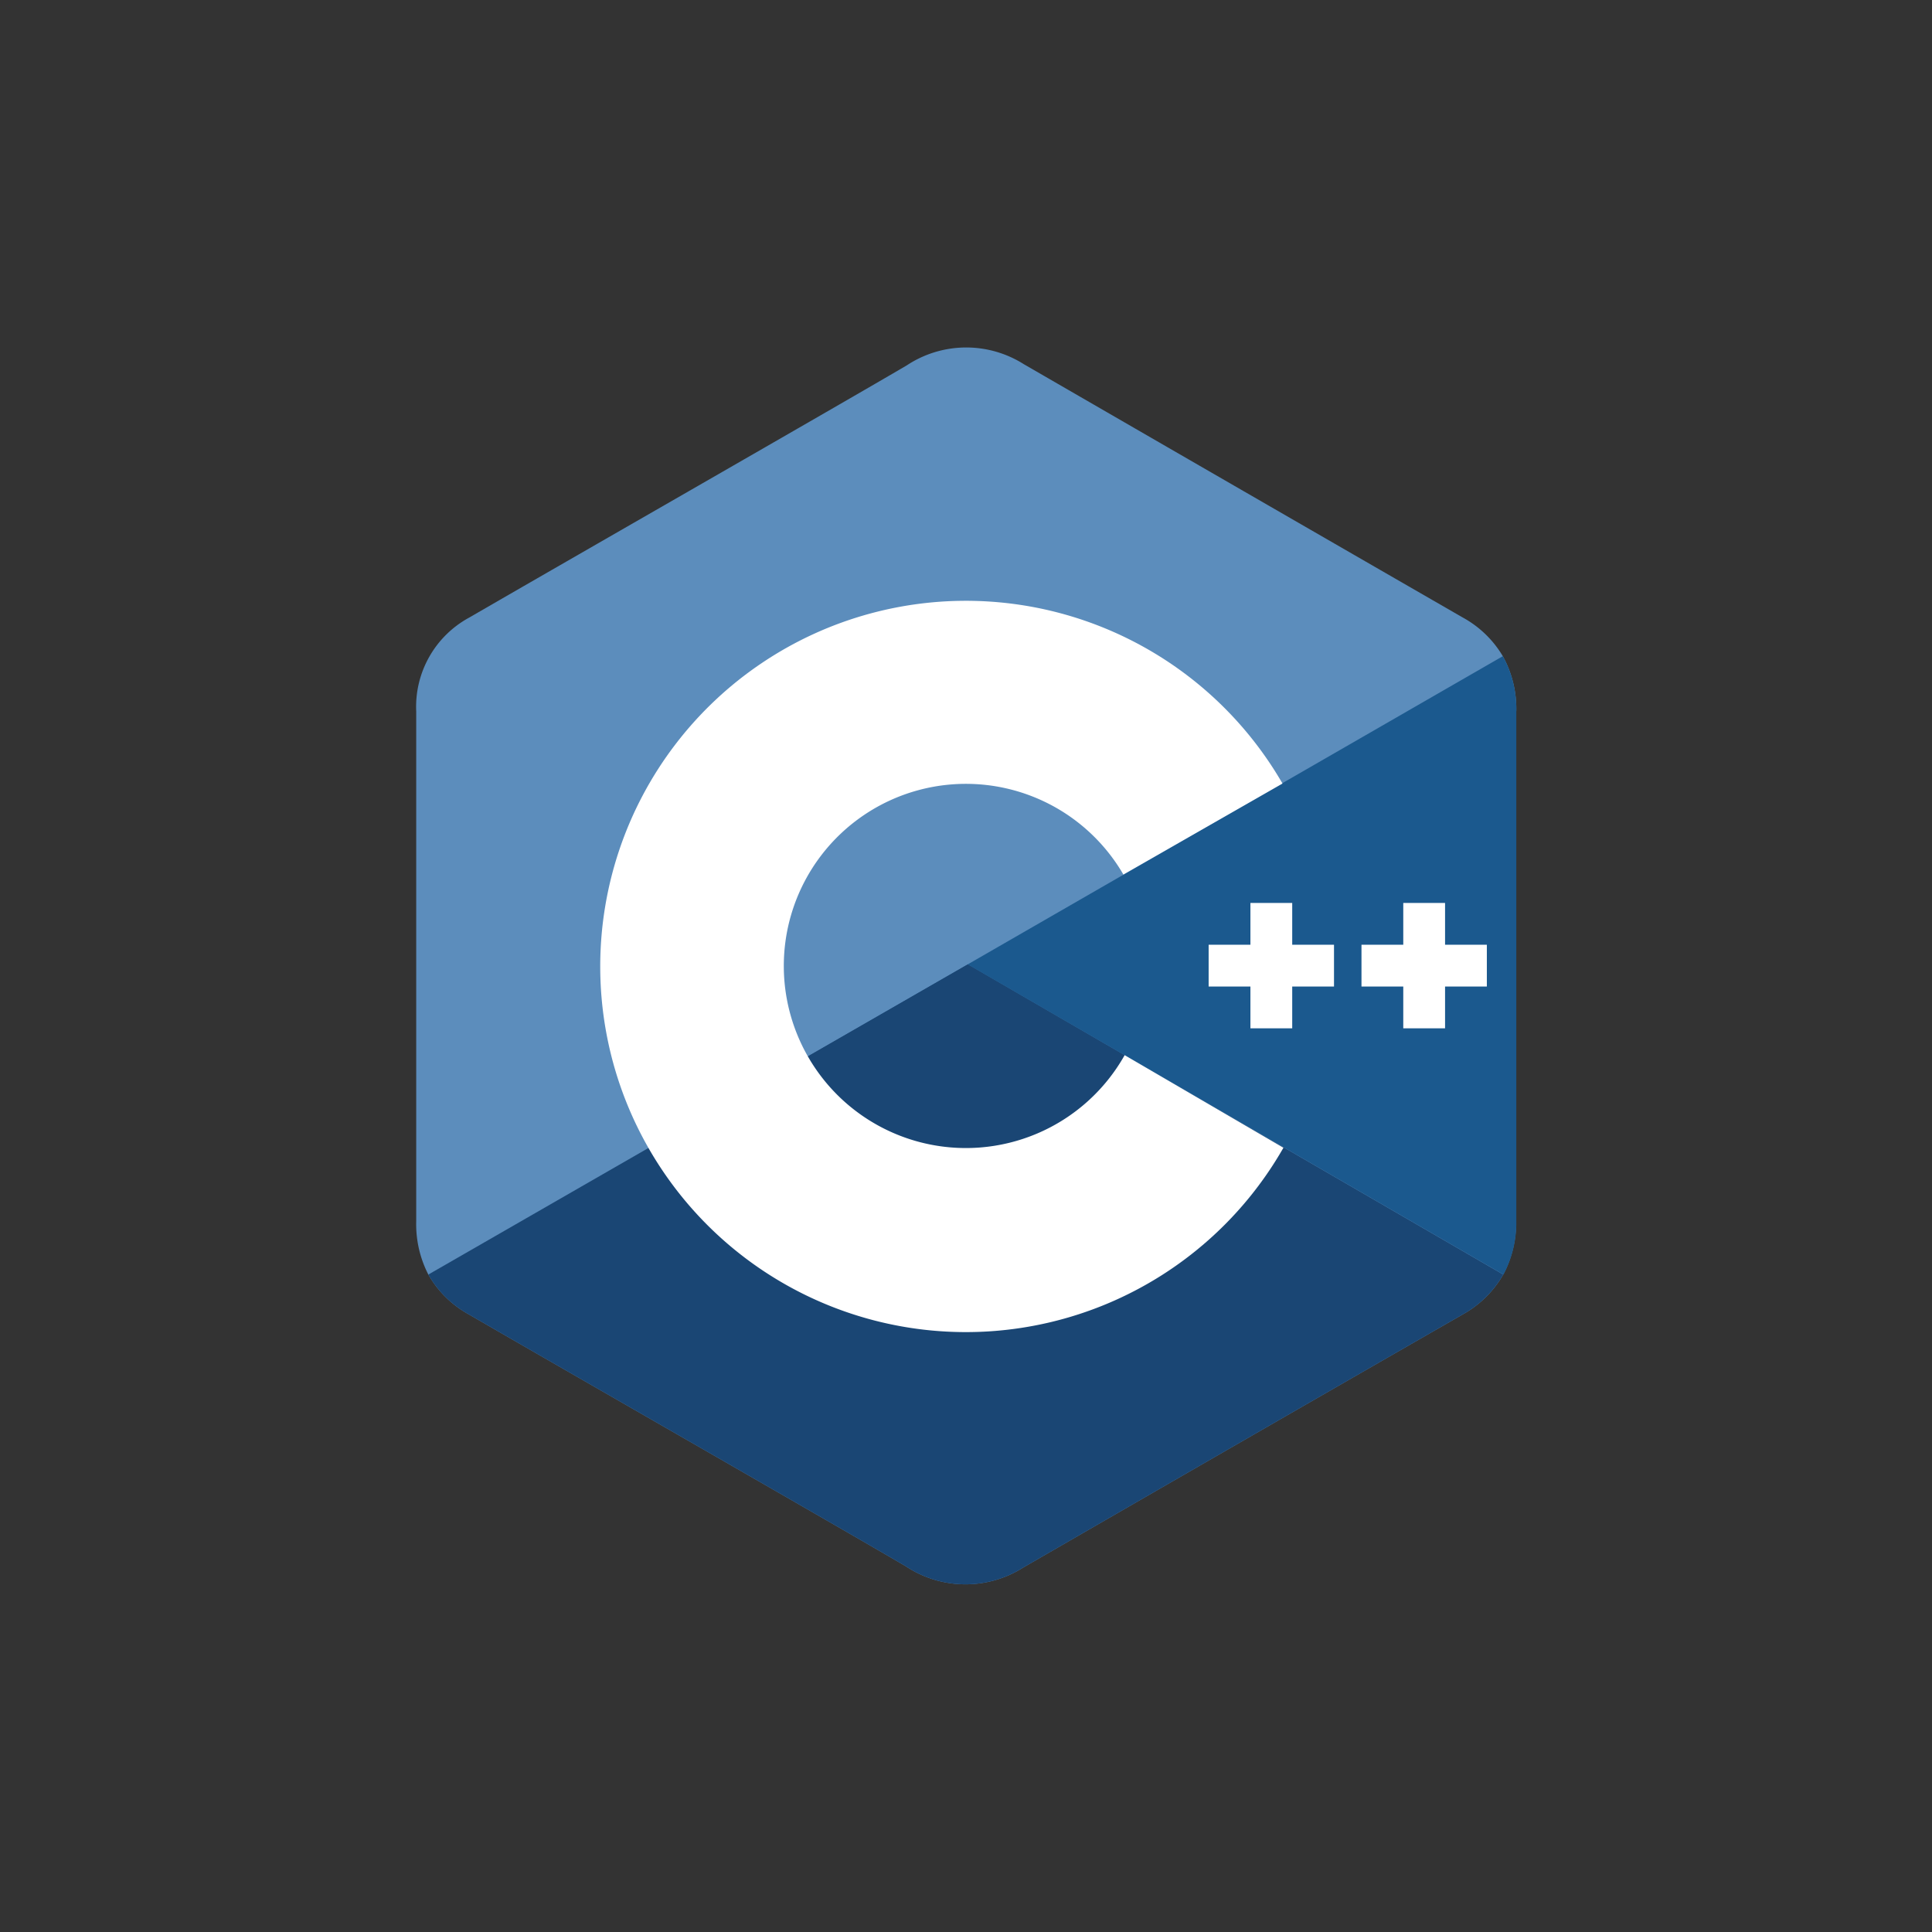 <svg xmlns="http://www.w3.org/2000/svg" viewBox="0 0 184.93 184.93"><rect x="0" y="0" width="184.93" height="184.93" fill="#333333" stroke="none"/><defs><style>.cls-1{fill:none;}.cls-2{fill:#5c8dbc;}.cls-3{fill:#1a4674;}.cls-4{fill:#1b598e;}.cls-5{fill:#fff;}</style></defs><g id="Layer_2" data-name="Layer 2"><g id="Layer_1_copy" data-name="Layer 1 copy"><rect class="cls-1" width="184.93" height="184.93" rx="43.28"/><path class="cls-2" d="M145.14,68.07a10.46,10.46,0,0,0-1.29-5.26A10.08,10.08,0,0,0,140,59.1Q119,47,98,34.86a10.31,10.31,0,0,0-11.2.11c-5.58,3.29-33.53,19.3-41.86,24.13a9.71,9.71,0,0,0-5.1,9v48.79A10.53,10.53,0,0,0,41,122a10,10,0,0,0,3.87,3.81c8.33,4.83,36.28,20.84,41.86,24.13a10.31,10.31,0,0,0,11.2.11q21-12.13,42.09-24.24a10.12,10.12,0,0,0,3.87-3.81,10.56,10.56,0,0,0,1.23-5.16V68.07"/><path class="cls-3" d="M92.63,92.31,41,122a10,10,0,0,0,3.87,3.81c8.33,4.83,36.28,20.84,41.86,24.13a10.31,10.31,0,0,0,11.2.11q21-12.13,42.09-24.24a10.12,10.12,0,0,0,3.87-3.81L92.63,92.31"/><path class="cls-3" d="M77.34,101.11a17.42,17.42,0,0,0,30.31-.1l-15-8.7-15.29,8.8"/><path class="cls-4" d="M145.14,68.07a10.46,10.46,0,0,0-1.29-5.26L92.63,92.31,143.91,122a10.56,10.56,0,0,0,1.23-5.16V68.07"/><path class="cls-5" d="M142.32,94.43h-4v4h-4v-4h-4v-4h4v-4h4v4h4v4m-14.63,0h-4v4h-4v-4h-4v-4h4v-4h4v4h4v4"/><path class="cls-5" d="M107.65,101a17.43,17.43,0,1,1-.12-17.29L122.76,75a35,35,0,1,0,.09,34.86L107.65,101"/></g></g></svg>